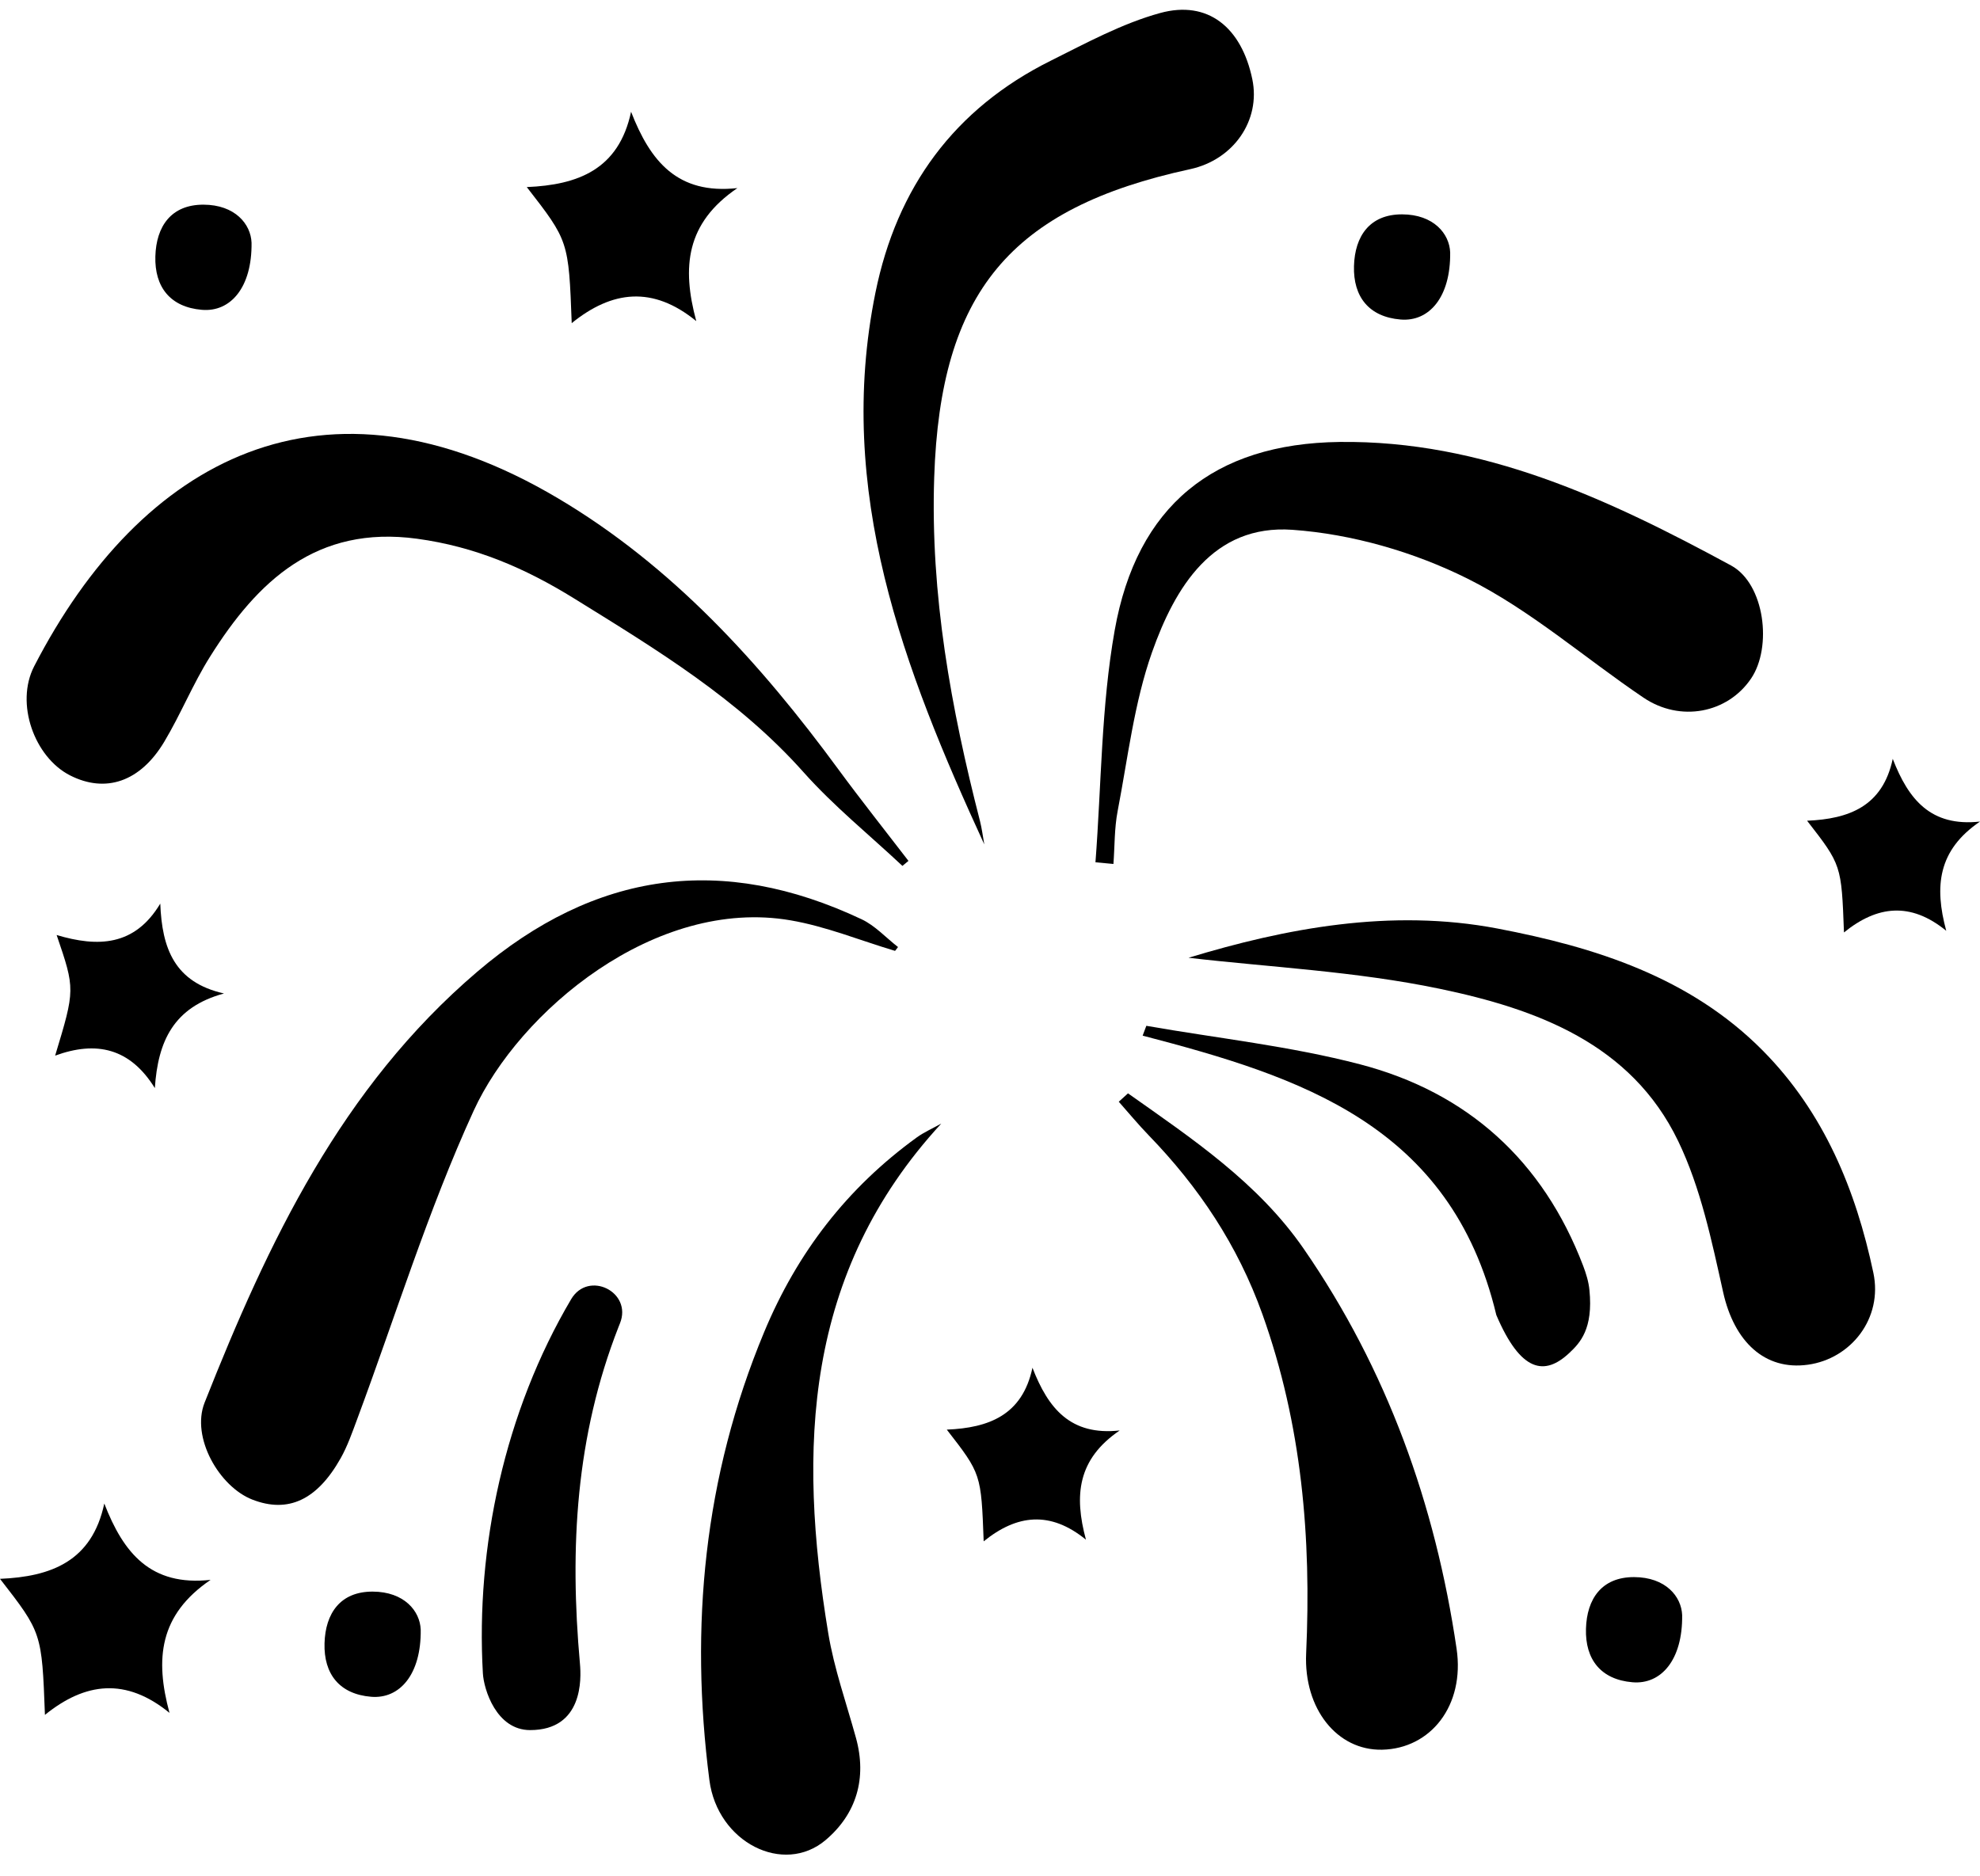 <?xml version="1.0" encoding="UTF-8" standalone="no"?><svg xmlns="http://www.w3.org/2000/svg" xmlns:xlink="http://www.w3.org/1999/xlink" fill="#000000" height="400.8" preserveAspectRatio="xMidYMid meet" version="1" viewBox="38.0 49.5 423.0 400.8" width="423" zoomAndPan="magnify"><g fill="hsl(155, 100%, 65%)" id="change1_1"><path d="M230.79,234.51c-7.07-6.63-14.68-12.78-21.1-19.99c-13.93-15.65-31.4-26.22-48.94-37.09 c-10.61-6.58-21.27-11.14-33.64-12.82c-21.49-2.92-34.09,9-44.27,25.25c-3.64,5.8-6.23,12.25-9.75,18.13 c-5.14,8.59-12.55,11.04-20.13,7.18c-7.61-3.88-11.76-15.37-7.66-23.31c22.83-44.23,61.8-65.61,111.91-35.89 c24.41,14.47,43.24,35.22,59.93,57.96c4.85,6.6,9.95,13.01,14.94,19.51C231.65,233.79,231.22,234.15,230.79,234.51z"/><path d="M291.91,254.14c20.63-6.26,43.19-10.61,66.04-6.24c20.79,3.97,41.1,10.36,56.68,26.11 c13.04,13.19,19.84,29.71,23.59,47.45c2.05,9.71-4.76,18.35-13.97,19.63c-9.27,1.29-15.78-4.97-18.12-15.48 c-2.44-10.96-4.79-22.3-9.61-32.3c-10.05-20.86-30.31-28.24-50.98-32.55C327.59,257.02,309.03,256.14,291.91,254.14z"/><path d="M160.02,327.09c3.68-6.22,13.12-1.56,10.43,5.15c-0.1,0.26-0.21,0.52-0.31,0.78 c-9.12,23.32-10.48,47.05-8.24,72c0.28,3.11,0.71,14.14-10.65,14.14c-7.23,0-9.9-8.72-10.09-12.13 C139.61,380.1,145.82,351.12,160.02,327.09z"/><path d="M82.99,387.06c-10.99,7.48-11.9,16.89-8.78,28.42c-9.3-7.59-17.99-6.55-26.61,0.43 c-0.66-17.56-0.66-17.56-9.6-29.07c10.9-0.46,19.65-3.72,22.28-16.09C64.39,381.35,70.18,388.46,82.99,387.06z"/><path d="M277.21,355.14c-9.02,6.14-9.77,13.87-7.21,23.34c-7.64-6.24-14.78-5.38-21.85,0.35 c-0.54-14.42-0.54-14.42-7.88-23.87c8.95-0.38,16.14-3.06,18.3-13.22C261.94,350.45,266.7,356.29,277.21,355.14z"/><path d="M461,225.04c-9.02,6.14-9.77,13.87-7.21,23.34c-7.64-6.24-14.78-5.38-21.85,0.35 c-0.54-14.42-0.54-14.42-7.88-23.87c8.95-0.38,16.14-3.06,18.3-13.22C445.73,220.35,450.49,226.19,461,225.04z"/><path d="M195.53,89.69c-10.99,7.48-11.9,16.89-8.78,28.42c-9.3-7.59-17.99-6.55-26.61,0.43 c-0.66-17.56-0.66-17.56-9.6-29.07c10.9-0.46,19.65-3.72,22.28-16.09C176.94,83.98,182.73,91.09,195.53,89.69z"/><path d="M347.81,103.43c0.12,9.57-4.5,14.86-10.61,14.34c-6.76-0.57-10.12-4.87-9.94-11.42 c0.18-6.4,3.36-11.06,10.27-11.05C344.3,95.32,347.66,99.46,347.81,103.43z"/><path d="M397.37,394.6c0.12,9.57-4.5,14.86-10.61,14.34c-6.76-0.57-10.12-4.87-9.94-11.42 c0.18-6.4,3.36-11.06,10.27-11.05C393.86,386.49,397.22,390.63,397.37,394.6z"/></g><g fill="hsl(155, 100%, 16%)" id="change2_1"><path d="M229.22,252.67c-7.44-2.22-14.74-5.23-22.34-6.53c-28.92-4.97-57.97,19.46-67.69,40.69 c-9.77,21.33-16.71,43.95-24.92,65.99c-1.04,2.79-2.03,5.65-3.48,8.23c-5.06,9-11.28,11.82-18.88,8.86 c-7.07-2.75-13.14-13.29-10.2-20.72c13.58-34.31,29.2-67.29,58.24-92.06c25.26-21.55,52.37-25.23,82.11-11.22 c2.89,1.36,5.2,3.93,7.79,5.94C229.64,252.12,229.43,252.39,229.22,252.67z"/><path d="M248.28,229.92c-17.23-37.49-31.87-75.49-23.25-117.91c4.56-22.44,16.81-39.27,37.45-49.54 c7.61-3.79,15.25-7.96,23.37-10.19c10.2-2.8,17.39,3.07,19.69,14.15c1.82,8.78-4,17.2-13.26,19.21 c-38.51,8.33-53.39,26.35-54.7,65.84c-0.84,25.05,3.59,49.36,9.78,73.45C247.77,226.56,247.98,228.25,248.28,229.92z"/><path d="M272.03,233.74c1.27-16.54,1.22-33.32,4.11-49.57c4.71-26.53,21.15-39.9,48.03-40.24 c30.62-0.38,57.52,12.22,83.64,26.39c7.21,3.91,8.85,17.45,4.27,24.18c-5.02,7.4-15.11,9.37-22.96,4.07 c-12.56-8.48-24.17-18.73-37.59-25.43c-11.44-5.71-24.7-9.54-37.43-10.44c-16.97-1.2-25.09,12.31-29.99,26.18 c-3.82,10.82-5.15,22.54-7.34,33.91c-0.71,3.69-0.62,7.53-0.9,11.31C274.61,233.98,273.32,233.86,272.03,233.74z"/><path d="M239.09,289.57c-29.39,31.9-30.63,69.56-24.15,108.86c1.25,7.58,3.87,14.94,5.92,22.38 c2.39,8.65,0.1,16.27-6.47,21.84c-8.98,7.61-23.12,0.54-24.84-12.82c-4.22-32.8-1.18-64.75,11.68-95.66 c7.1-17.08,17.78-30.87,32.61-41.63C235.45,291.38,237.33,290.56,239.09,289.57z"/><path d="M278.98,283.11c13.69,9.68,27.76,19.05,37.54,33.21c17.81,25.79,28.12,54.6,32.66,85.45 c1.79,12.15-5.54,21.37-15.93,21.58c-9.61,0.19-16.74-8.76-16.21-20.55c1.13-24.72-0.91-48.9-9.34-72.49 c-5.28-14.76-13.58-27.17-24.32-38.26c-2.22-2.29-4.25-4.76-6.37-7.15C277.66,284.29,278.32,283.7,278.98,283.11z"/><path d="M282.9,268.68c15.24,2.67,30.74,4.33,45.66,8.23c22.96,6,39.1,20.61,47.66,43.05 c0.63,1.66,1.17,3.41,1.34,5.17c0.84,8.32-2.02,11.33-4.33,13.48c-5.23,4.89-10.33,4.13-15.56-8.13 c-9.71-40.71-42.04-50.95-75.56-59.7C282.38,270.09,282.64,269.39,282.9,268.68z"/><path d="M85.85,261.77c-10.79,2.94-14.1,10.19-14.77,20.22c-5.32-8.59-12.53-10.14-21.3-6.94 c4.28-14.16,4.28-14.16,0.32-25.77c8.8,2.62,16.66,2.42,22.14-6.71C72.61,252.14,75.27,259.39,85.85,261.77z"/><path d="M127.88,397.7c0.12,9.57-4.5,14.86-10.61,14.34c-6.76-0.57-10.12-4.87-9.94-11.42 c0.18-6.4,3.36-11.06,10.27-11.05C124.37,389.59,127.73,393.73,127.88,397.7z"/><path d="M91.74,101.36c0.12,9.57-4.5,14.86-10.61,14.34c-6.76-0.57-10.12-4.87-9.94-11.42 c0.18-6.4,3.36-11.06,10.27-11.05C88.23,93.25,91.59,97.4,91.74,101.36z"/></g></svg>